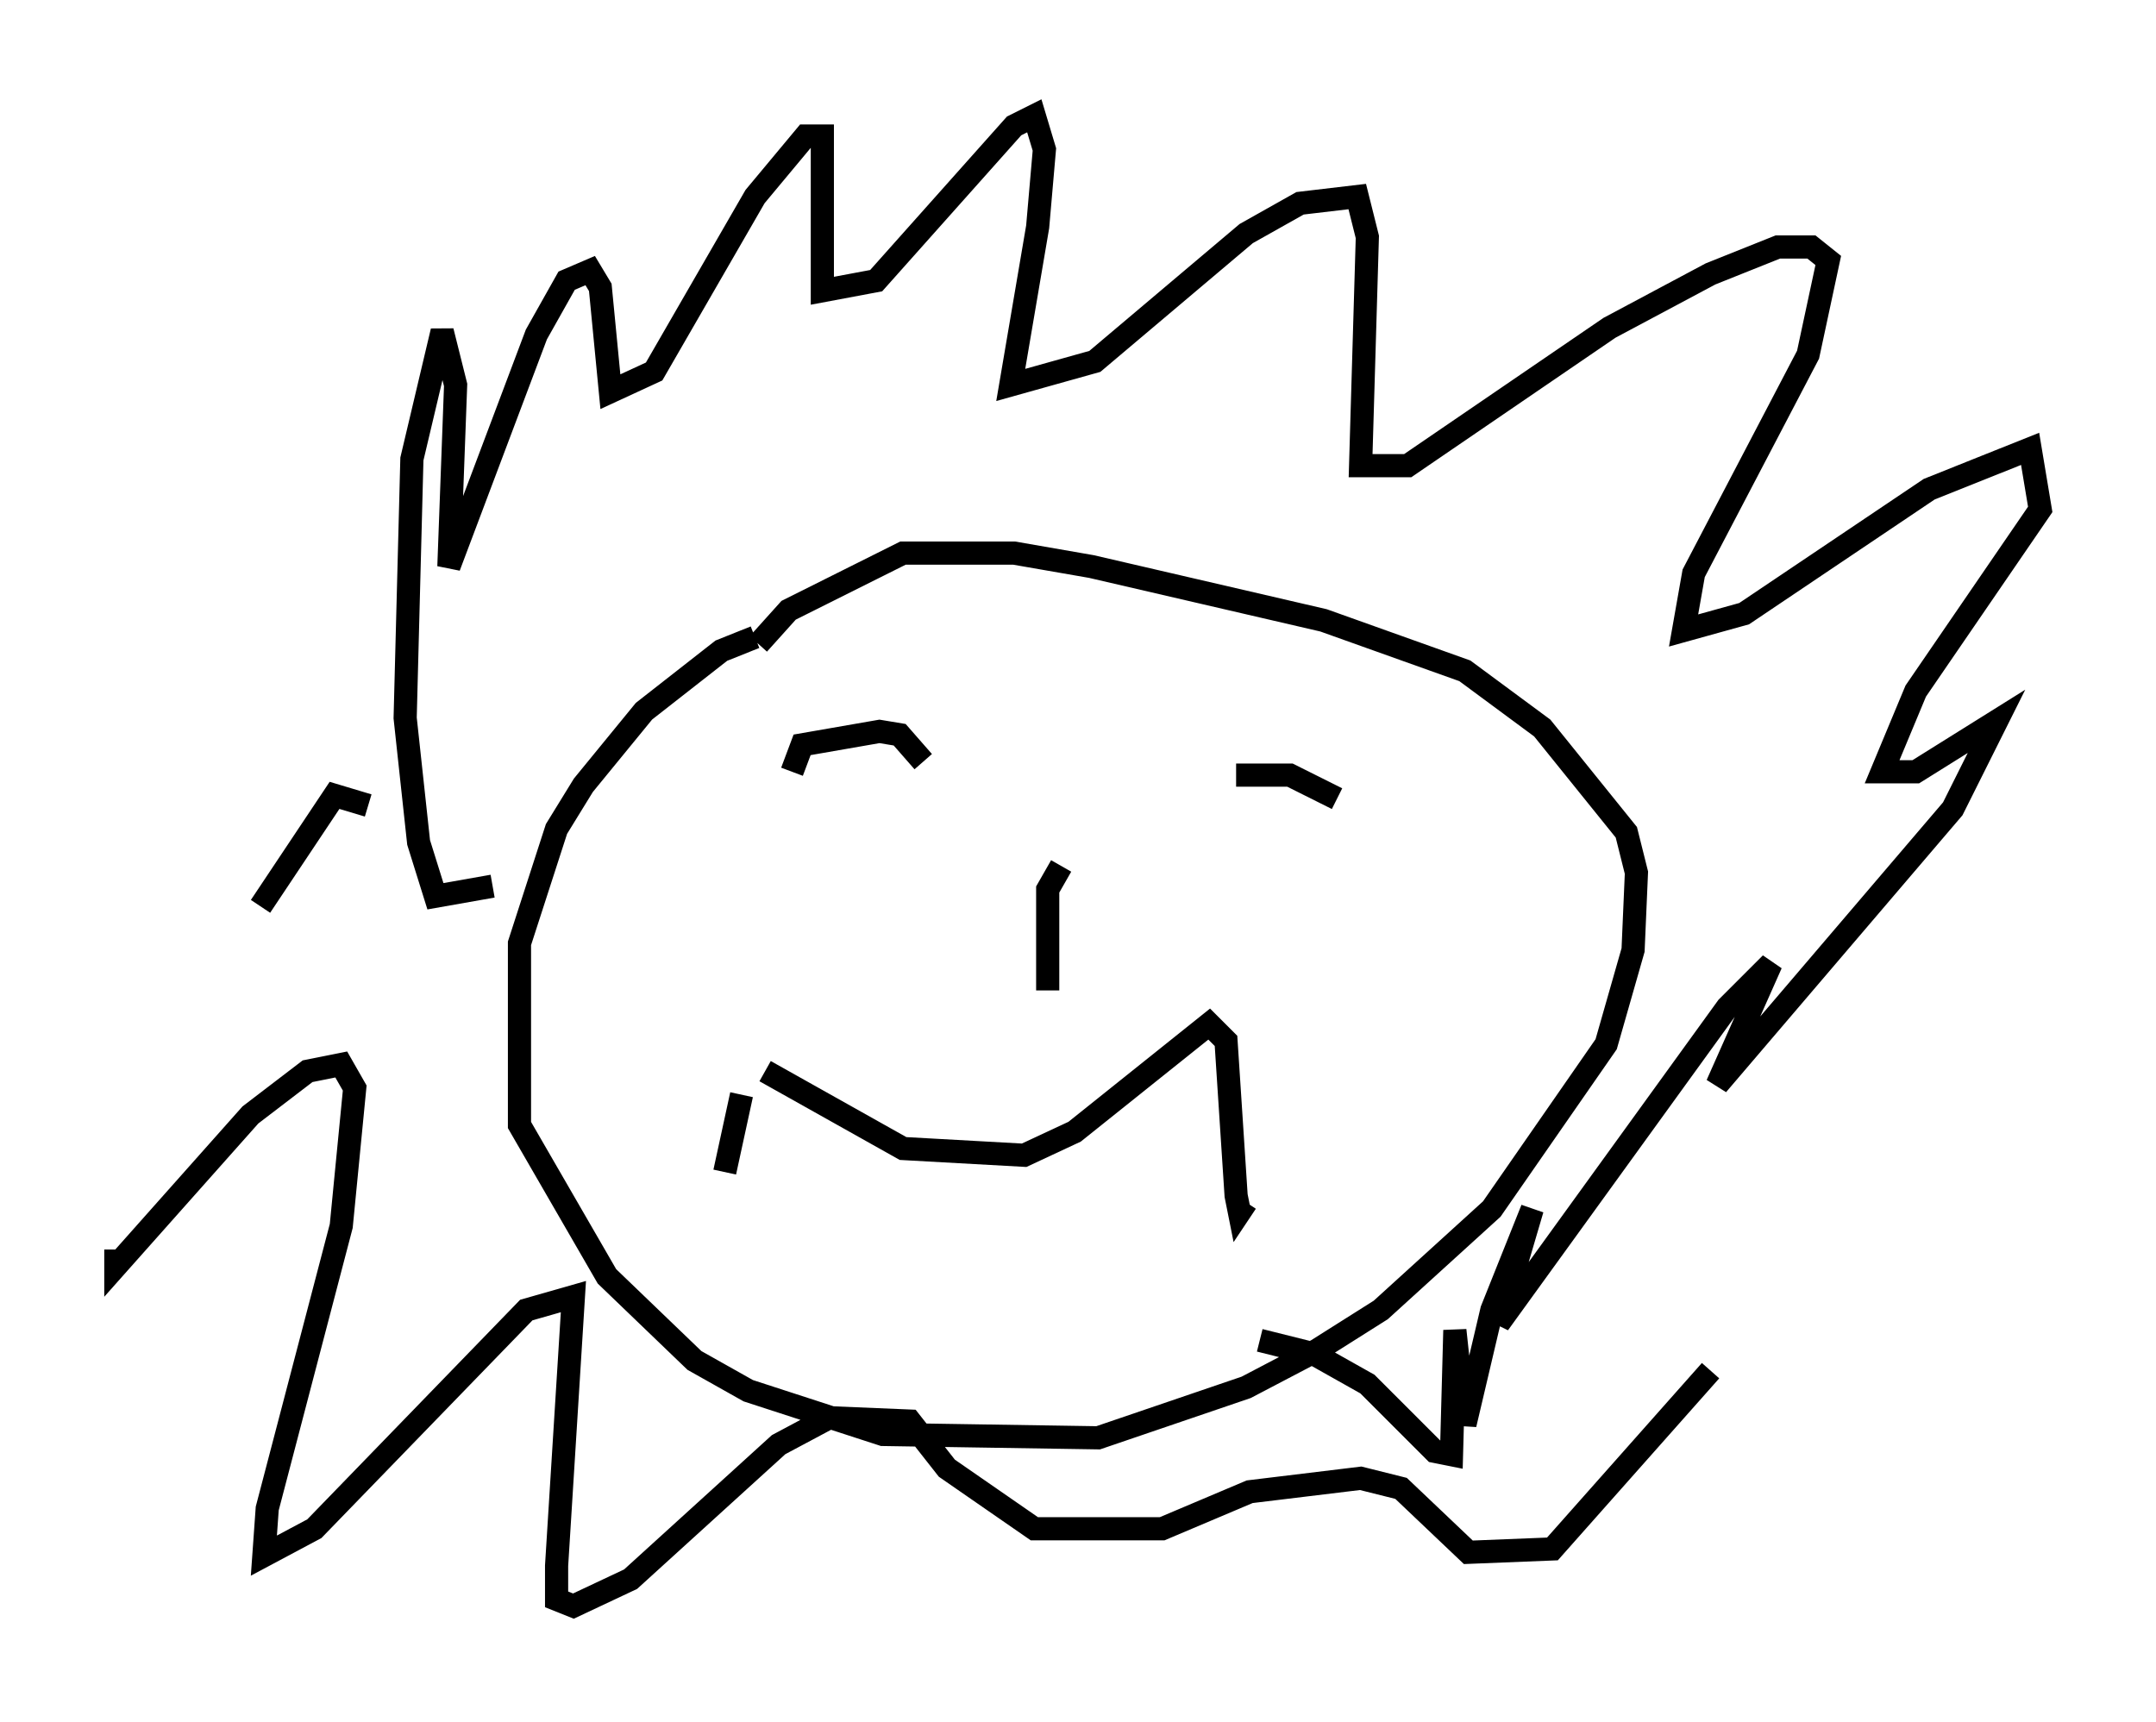 <?xml version="1.0" encoding="utf-8" ?>
<svg baseProfile="full" height="74.346" version="1.1" width="93.084" xmlns="http://www.w3.org/2000/svg" xmlns:ev="http://www.w3.org/2001/xml-events" xmlns:xlink="http://www.w3.org/1999/xlink"><defs /><rect fill="white" height="74.346" width="93.084" x="0" y="0" /><path d="M35.938, 27.514 m-3.341, 0.0 l-1.453, 0.581 -3.341, 2.615 l-2.615, 3.196 -1.162, 1.888 l-1.598, 4.939 0.0, 7.844 l3.777, 6.536 3.777, 3.631 l2.324, 1.307 5.81, 1.888 l9.296, 0.145 6.391, -2.179 l3.05, -1.598 2.76, -1.743 l4.793, -4.358 4.939, -7.117 l1.162, -4.067 0.145, -3.341 l-0.436, -1.743 -3.631, -4.503 l-3.341, -2.469 -6.101, -2.179 l-10.022, -2.324 -3.341, -0.581 l-4.793, 0.0 -4.939, 2.469 l-1.307, 1.453 m1.453, 5.52 l0.436, -1.162 3.341, -0.581 l0.872, 0.145 1.017, 1.162 m13.508, 0.581 l2.324, 0.0 2.034, 1.017 m-11.911, 2.905 l-0.581, 1.017 0.0, 4.358 m-12.201, 3.486 l5.955, 3.341 5.229, 0.291 l2.179, -1.017 5.81, -4.648 l0.726, 0.726 0.436, 6.682 l0.145, 0.726 0.291, -0.436 m-21.788, -4.648 l-0.726, 3.341 m-10.022, -12.346 l-2.469, 0.436 -0.726, -2.324 l-0.581, -5.374 0.291, -11.184 l1.307, -5.52 0.581, 2.324 l-0.291, 7.844 3.777, -10.022 l1.307, -2.324 1.017, -0.436 l0.436, 0.726 0.436, 4.503 l1.888, -0.872 4.358, -7.553 l2.179, -2.615 0.726, 0.0 l0.0, 6.682 2.324, -0.436 l5.955, -6.682 0.872, -0.436 l0.436, 1.453 -0.291, 3.341 l-1.162, 6.827 3.631, -1.017 l6.536, -5.52 2.324, -1.307 l2.469, -0.291 0.436, 1.743 l-0.291, 9.877 2.034, 0.0 l8.715, -5.955 4.358, -2.324 l2.905, -1.162 1.453, 0.0 l0.726, 0.581 -0.872, 4.067 l-4.939, 9.441 -0.436, 2.469 l2.615, -0.726 7.989, -5.374 l4.358, -1.743 0.436, 2.615 l-5.374, 7.844 -1.453, 3.486 l1.453, 0.0 3.486, -2.179 l-1.888, 3.777 -10.168, 11.911 l2.324, -5.229 -1.888, 1.888 l-9.877, 13.654 1.453, -4.939 l-1.743, 4.358 -1.162, 4.939 l-0.436, -4.067 -0.145, 5.374 l-0.726, -0.145 -2.905, -2.905 l-2.324, -1.307 -2.324, -0.581 m-38.492, -23.095 l-1.453, -0.436 -3.196, 4.793 m-6.246, 14.816 l0.0, 0.726 5.81, -6.536 l2.469, -1.888 1.453, -0.291 l0.581, 1.017 -0.581, 5.955 l-3.196, 12.201 -0.145, 2.034 l2.179, -1.162 9.151, -9.441 l2.034, -0.581 -0.726, 11.62 l0.0, 1.453 0.726, 0.291 l2.469, -1.162 6.391, -5.81 l2.179, -1.162 3.486, 0.145 l1.598, 2.034 3.777, 2.615 l5.52, 0.0 3.777, -1.598 l4.793, -0.581 1.743, 0.436 l2.905, 2.76 3.631, -0.145 l6.827, -7.698 " fill="none" stroke="black" stroke-width="1" /></svg>